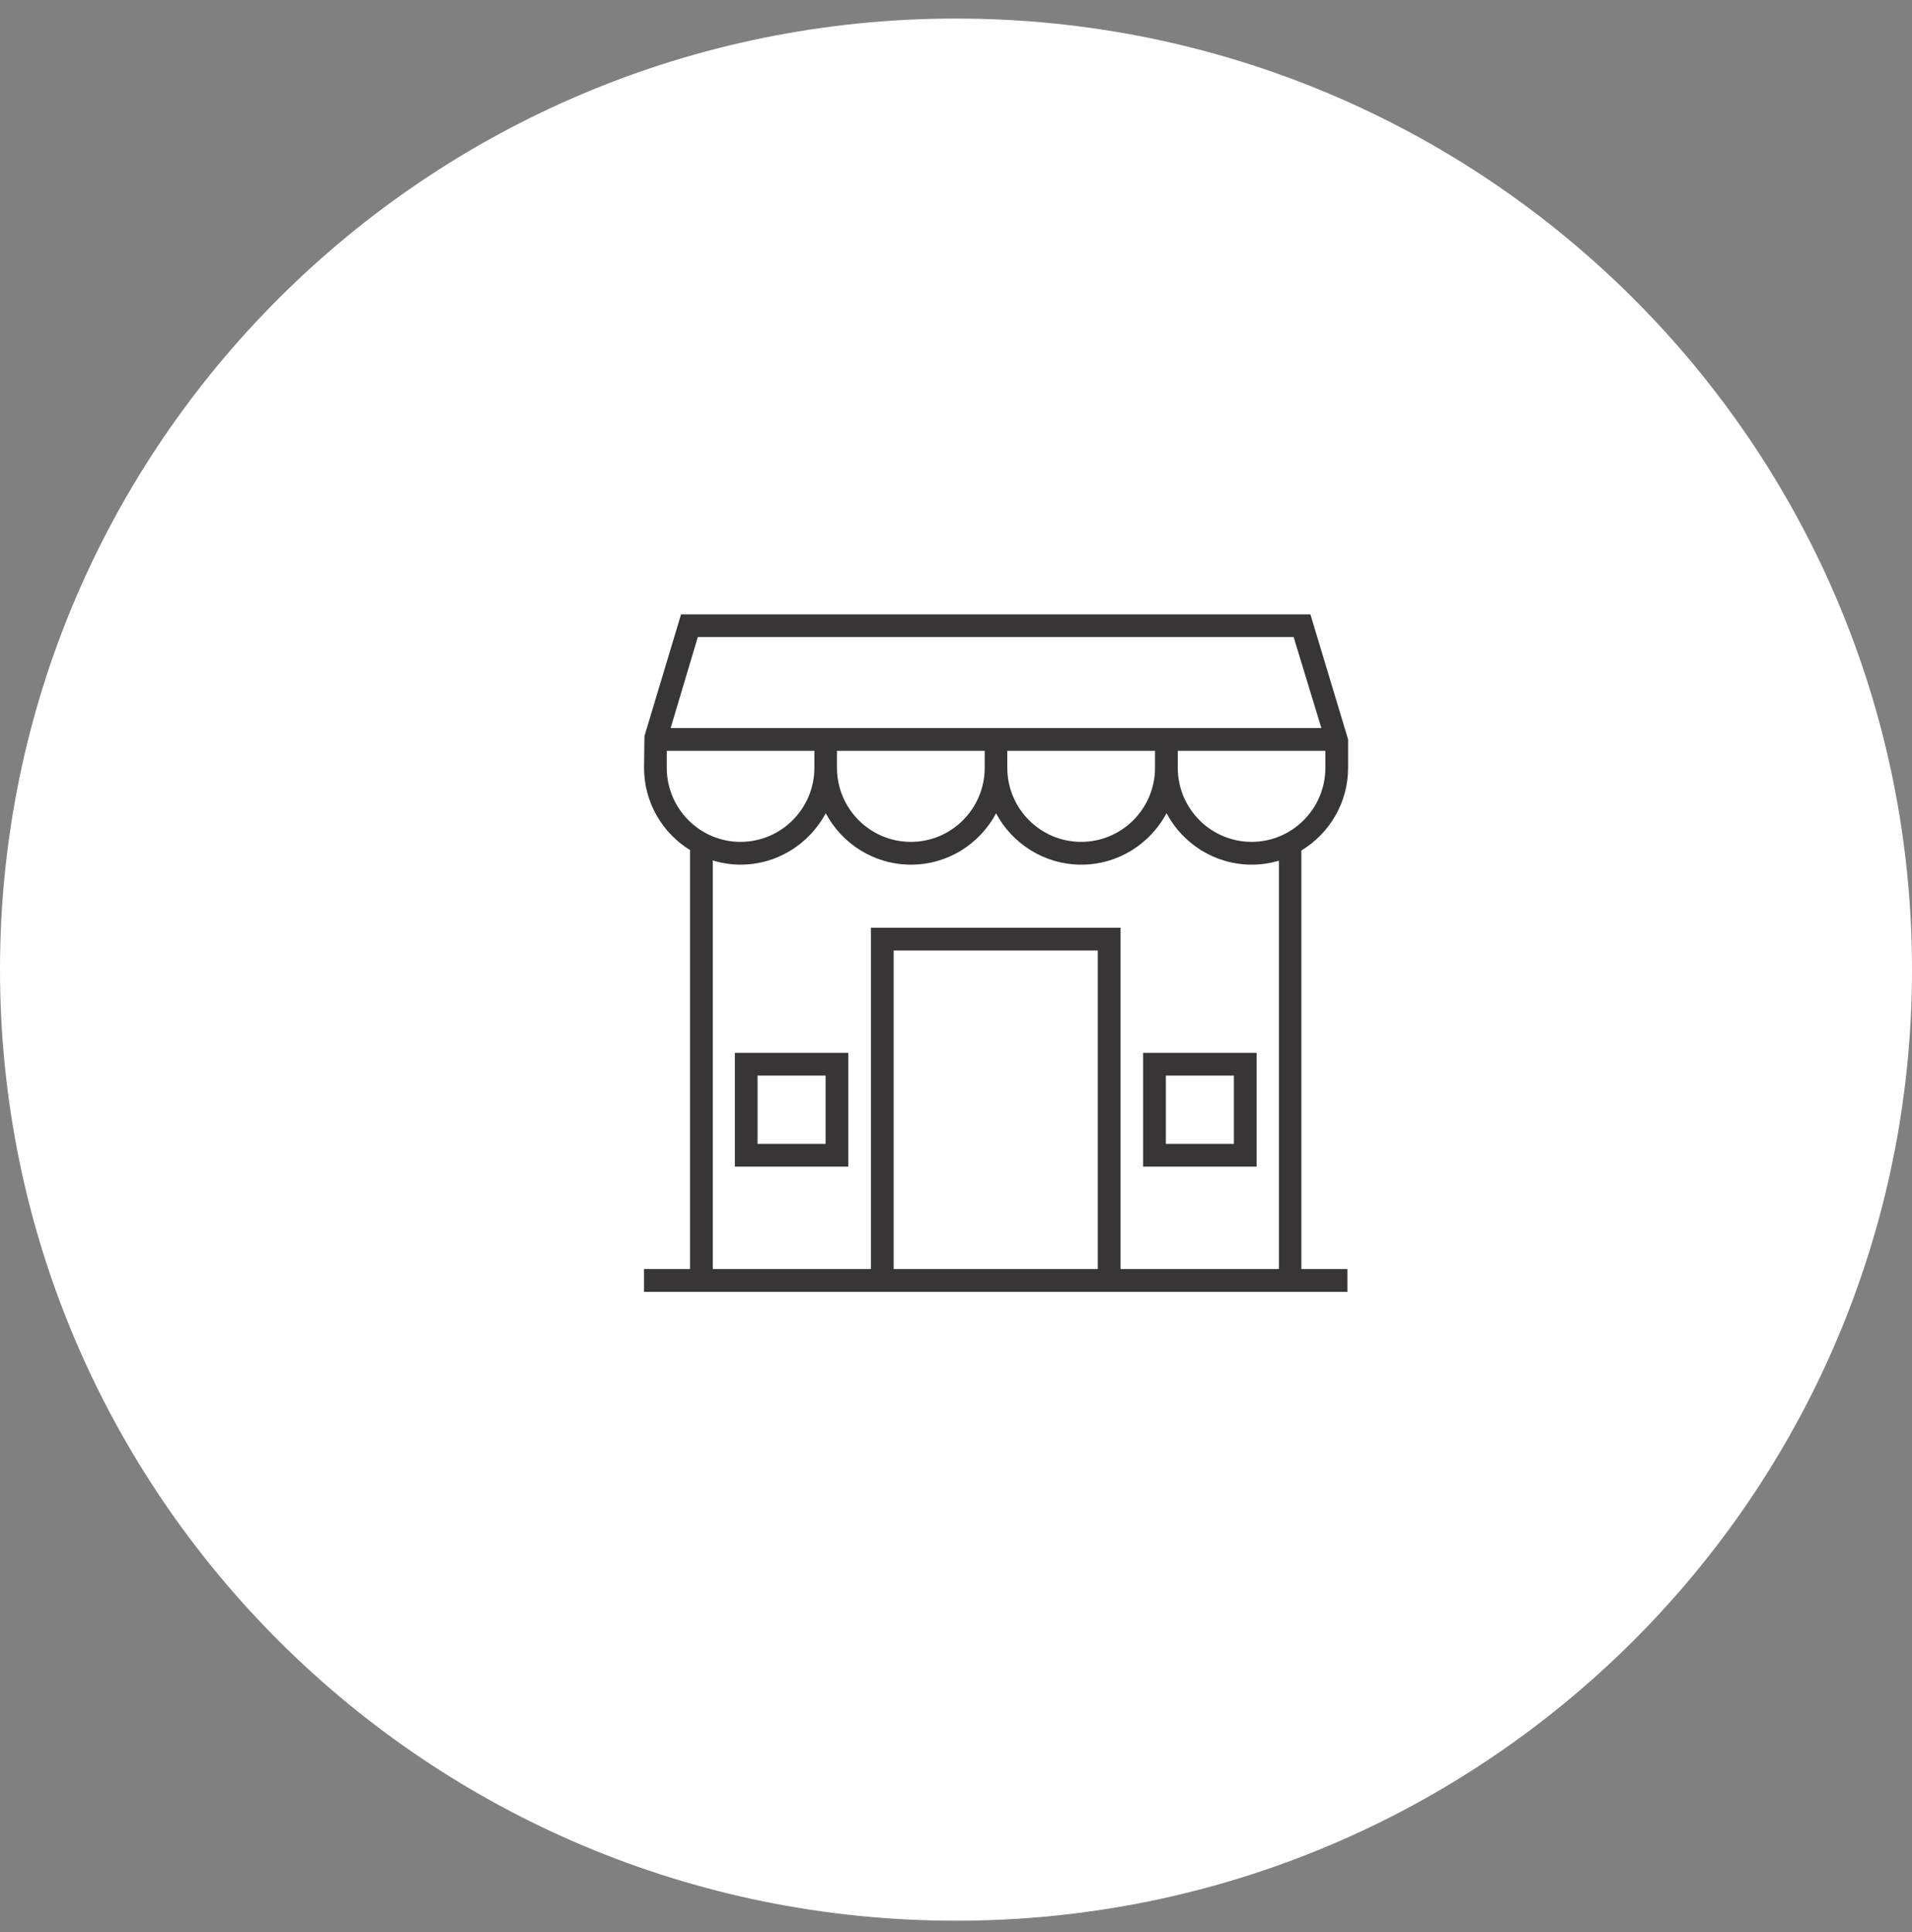 <svg width="95" height="96" viewBox="0 0 95 96" fill="none" xmlns="http://www.w3.org/2000/svg">
<rect x="0" y="0" width="95" height="96" fill="#808080" stroke="none"/>
<path d="M47.5 95.427C73.734 95.427 95 74.271 95 48.174C95 22.078 73.734 0.922 47.5 0.922C21.267 0.922 0 22.078 0 48.174C0 74.271 21.267 95.427 47.5 95.427Z" fill="white"/>
<path opacity="0.902" fill-rule="evenodd" clip-rule="evenodd" d="M32 64.182V63.05H34.286V42.234C32.916 41.391 32 39.873 32 38.146L32.02 36.572L33.839 30.524H65.109L66.982 36.737V38.146C66.982 39.886 66.052 41.412 64.661 42.255V63.05H66.947V64.182H32ZM55.675 46.093V63.05H63.532H63.545V42.765C63.112 42.889 62.664 42.959 62.196 42.959C60.364 42.959 58.767 41.923 57.961 40.404C57.148 41.923 55.558 42.959 53.726 42.959C51.894 42.959 50.297 41.923 49.491 40.41C48.685 41.923 47.095 42.959 45.263 42.959C43.431 42.959 41.834 41.923 41.028 40.404C40.215 41.923 38.624 42.959 36.792 42.959C36.318 42.959 35.856 42.883 35.415 42.751V63.05H43.272V46.093H55.675ZM44.402 63.05H54.545V47.225H44.402V63.05ZM58.519 38.146C58.519 40.176 60.164 41.827 62.189 41.827C64.207 41.827 65.853 40.176 65.853 38.146V37.304H58.519V38.146ZM50.049 38.146C50.049 40.176 51.695 41.827 53.719 41.827C55.744 41.827 57.389 40.176 57.389 38.146V37.304H50.055H50.049V38.146ZM41.586 38.146C41.586 40.176 43.232 41.827 45.256 41.827C47.281 41.827 48.926 40.176 48.926 38.146V37.304H41.592H41.586V38.146ZM33.129 38.146C33.129 40.176 34.775 41.827 36.792 41.827C38.817 41.827 40.463 40.176 40.463 38.146V37.304H33.129V38.146ZM33.322 36.171H65.653L64.276 31.649H34.672L33.322 36.171ZM56.804 57.962H56.797V52.307H62.437V57.962H56.804ZM57.927 56.83H61.307V53.439H57.927V56.83ZM36.511 57.962V52.307H42.15V57.962H36.511ZM37.64 56.83H41.021V53.439H37.64V56.83Z" fill="#221F20"/>
</svg>
